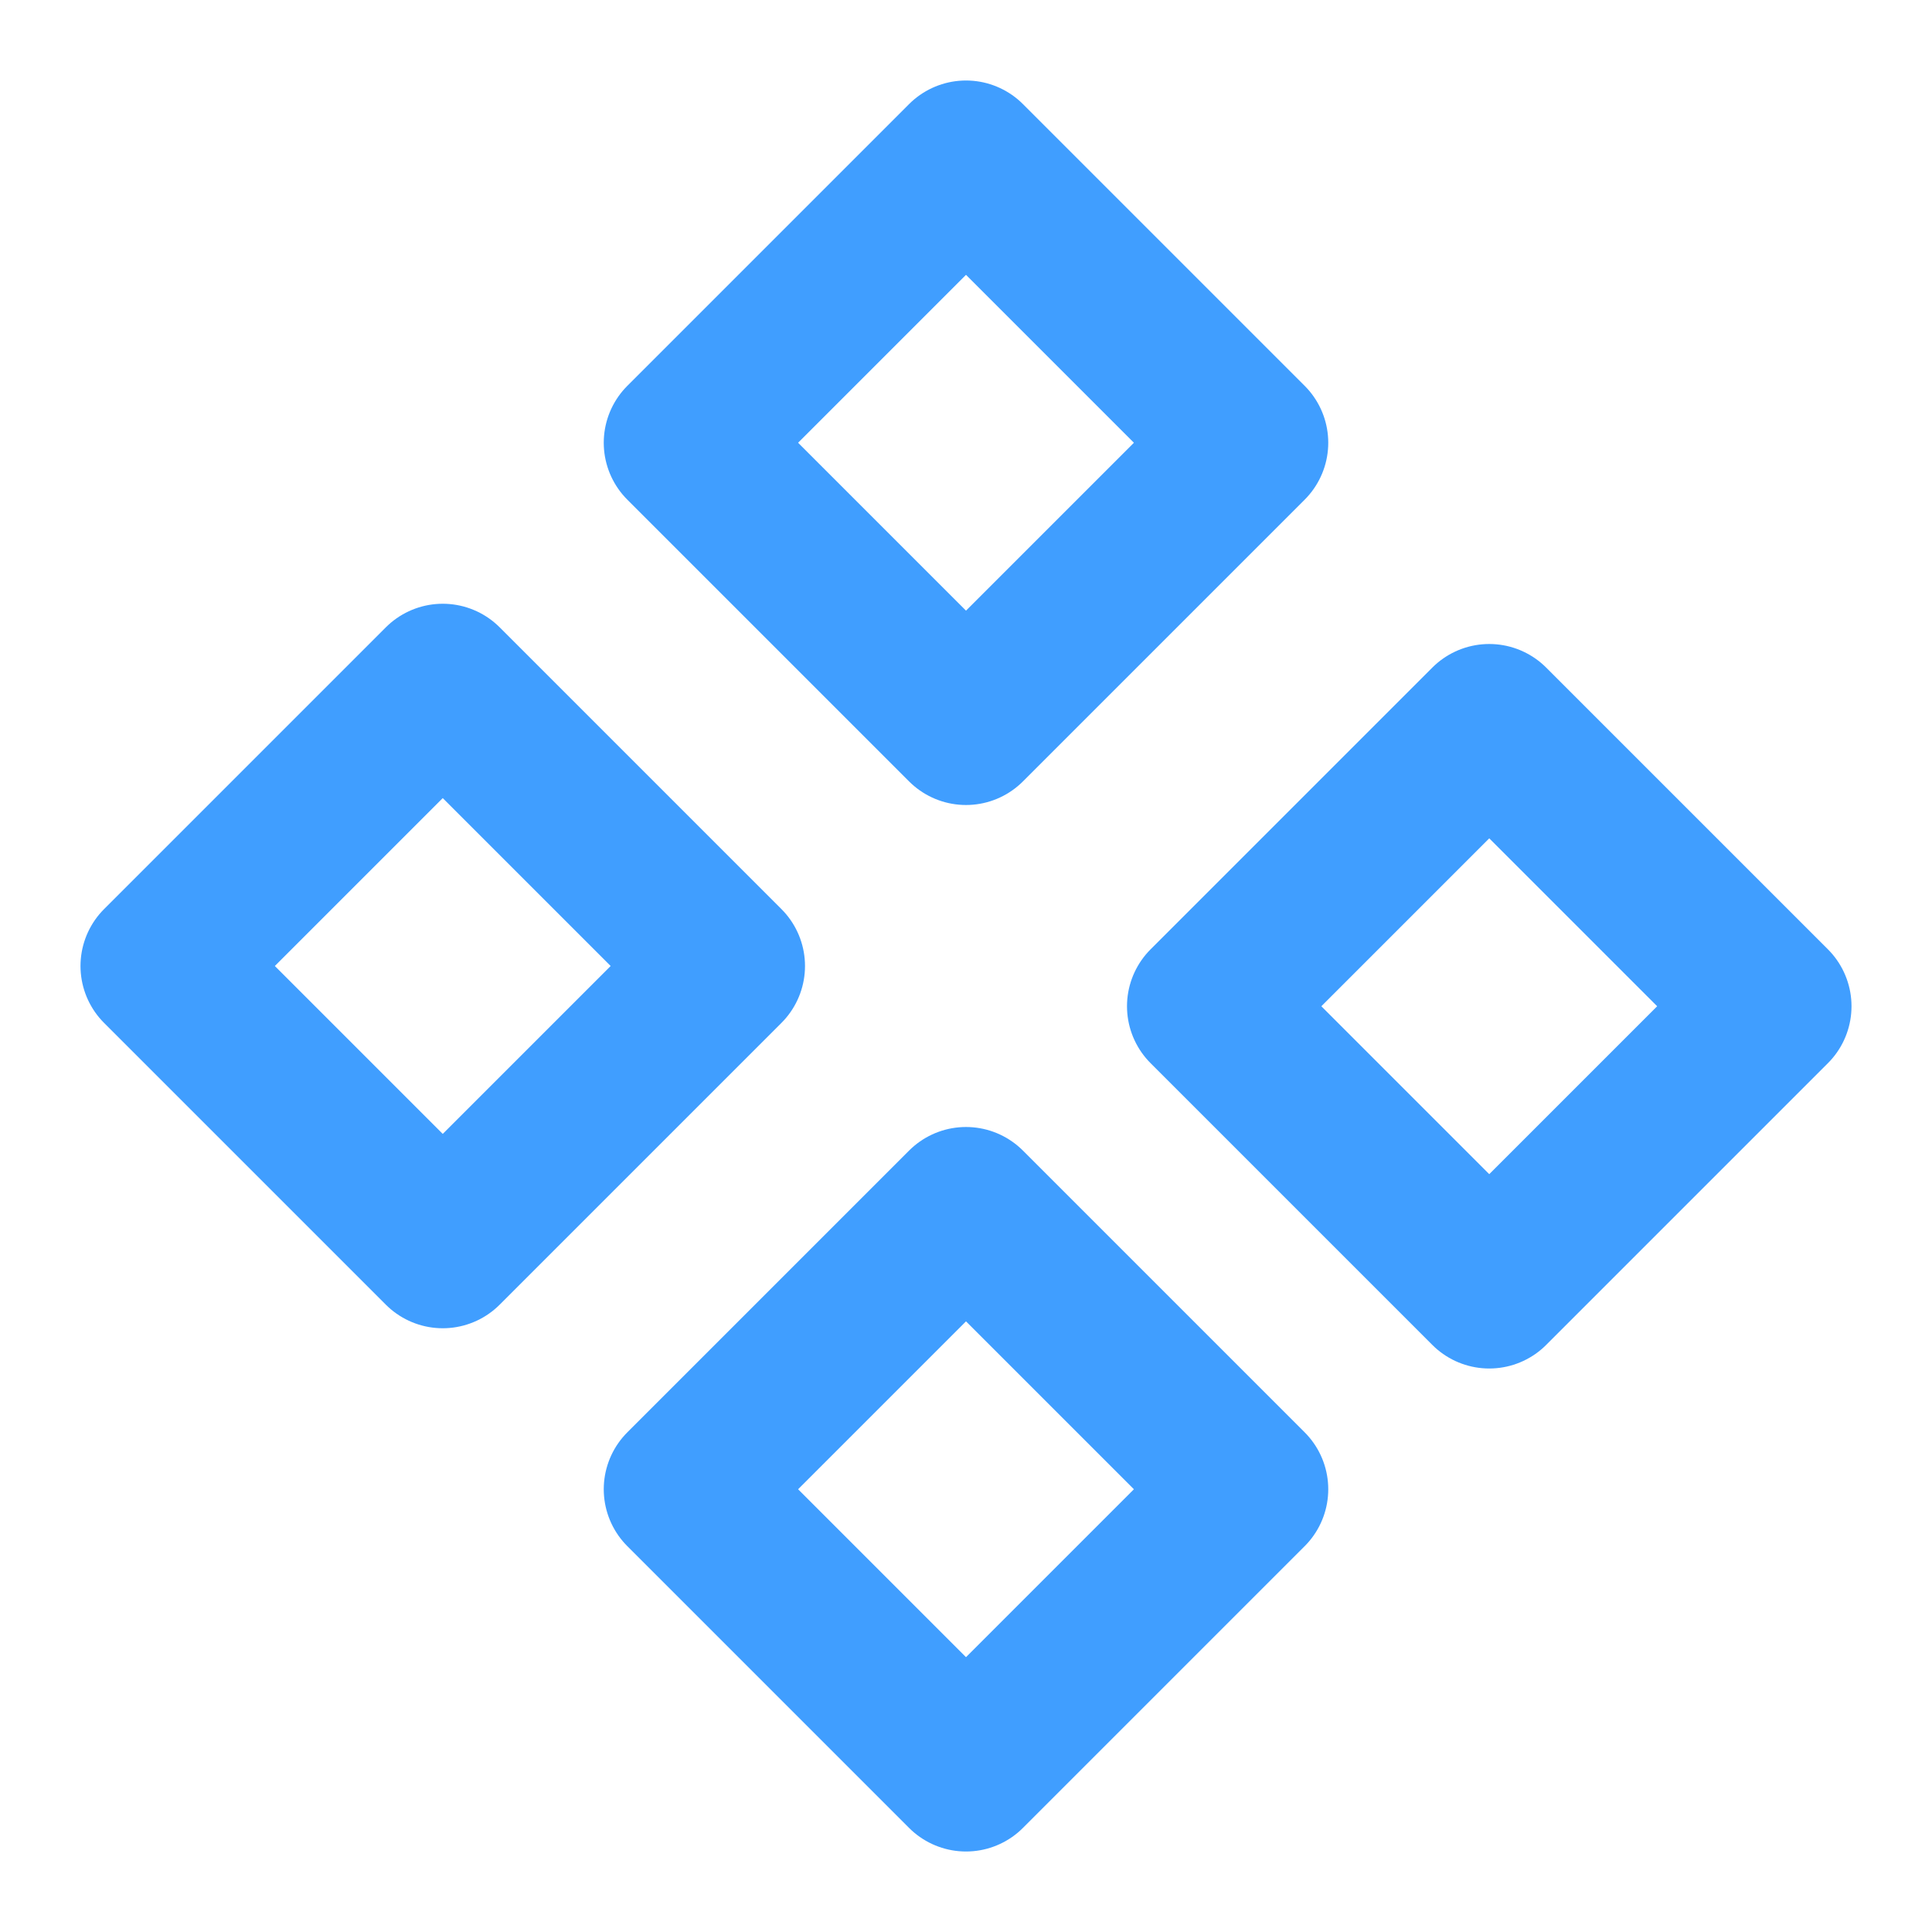 <?xml version="1.0" encoding="UTF-8"?><svg width="40" height="40" viewBox="0 0 48 48" fill="none" xmlns="http://www.w3.org/2000/svg"><path d="M17 11L24 4L31 11L24 18L17 11Z" fill="none" stroke="#409EFF" stroke-width="4" stroke-linecap="round" stroke-linejoin="round"/><path d="M30 25L37 18L44 25L37 32L30 25Z" fill="none" stroke="#409EFF" stroke-width="4" stroke-linecap="round" stroke-linejoin="round"/><path d="M17 37L24 30L31 37L24 44L17 37Z" fill="none" stroke="#409EFF" stroke-width="4" stroke-linecap="round" stroke-linejoin="round"/><path d="M4 24L11 17L18 24L11 31L4 24Z" fill="none" stroke="#409EFF" stroke-width="4" stroke-linecap="round" stroke-linejoin="round"/></svg>